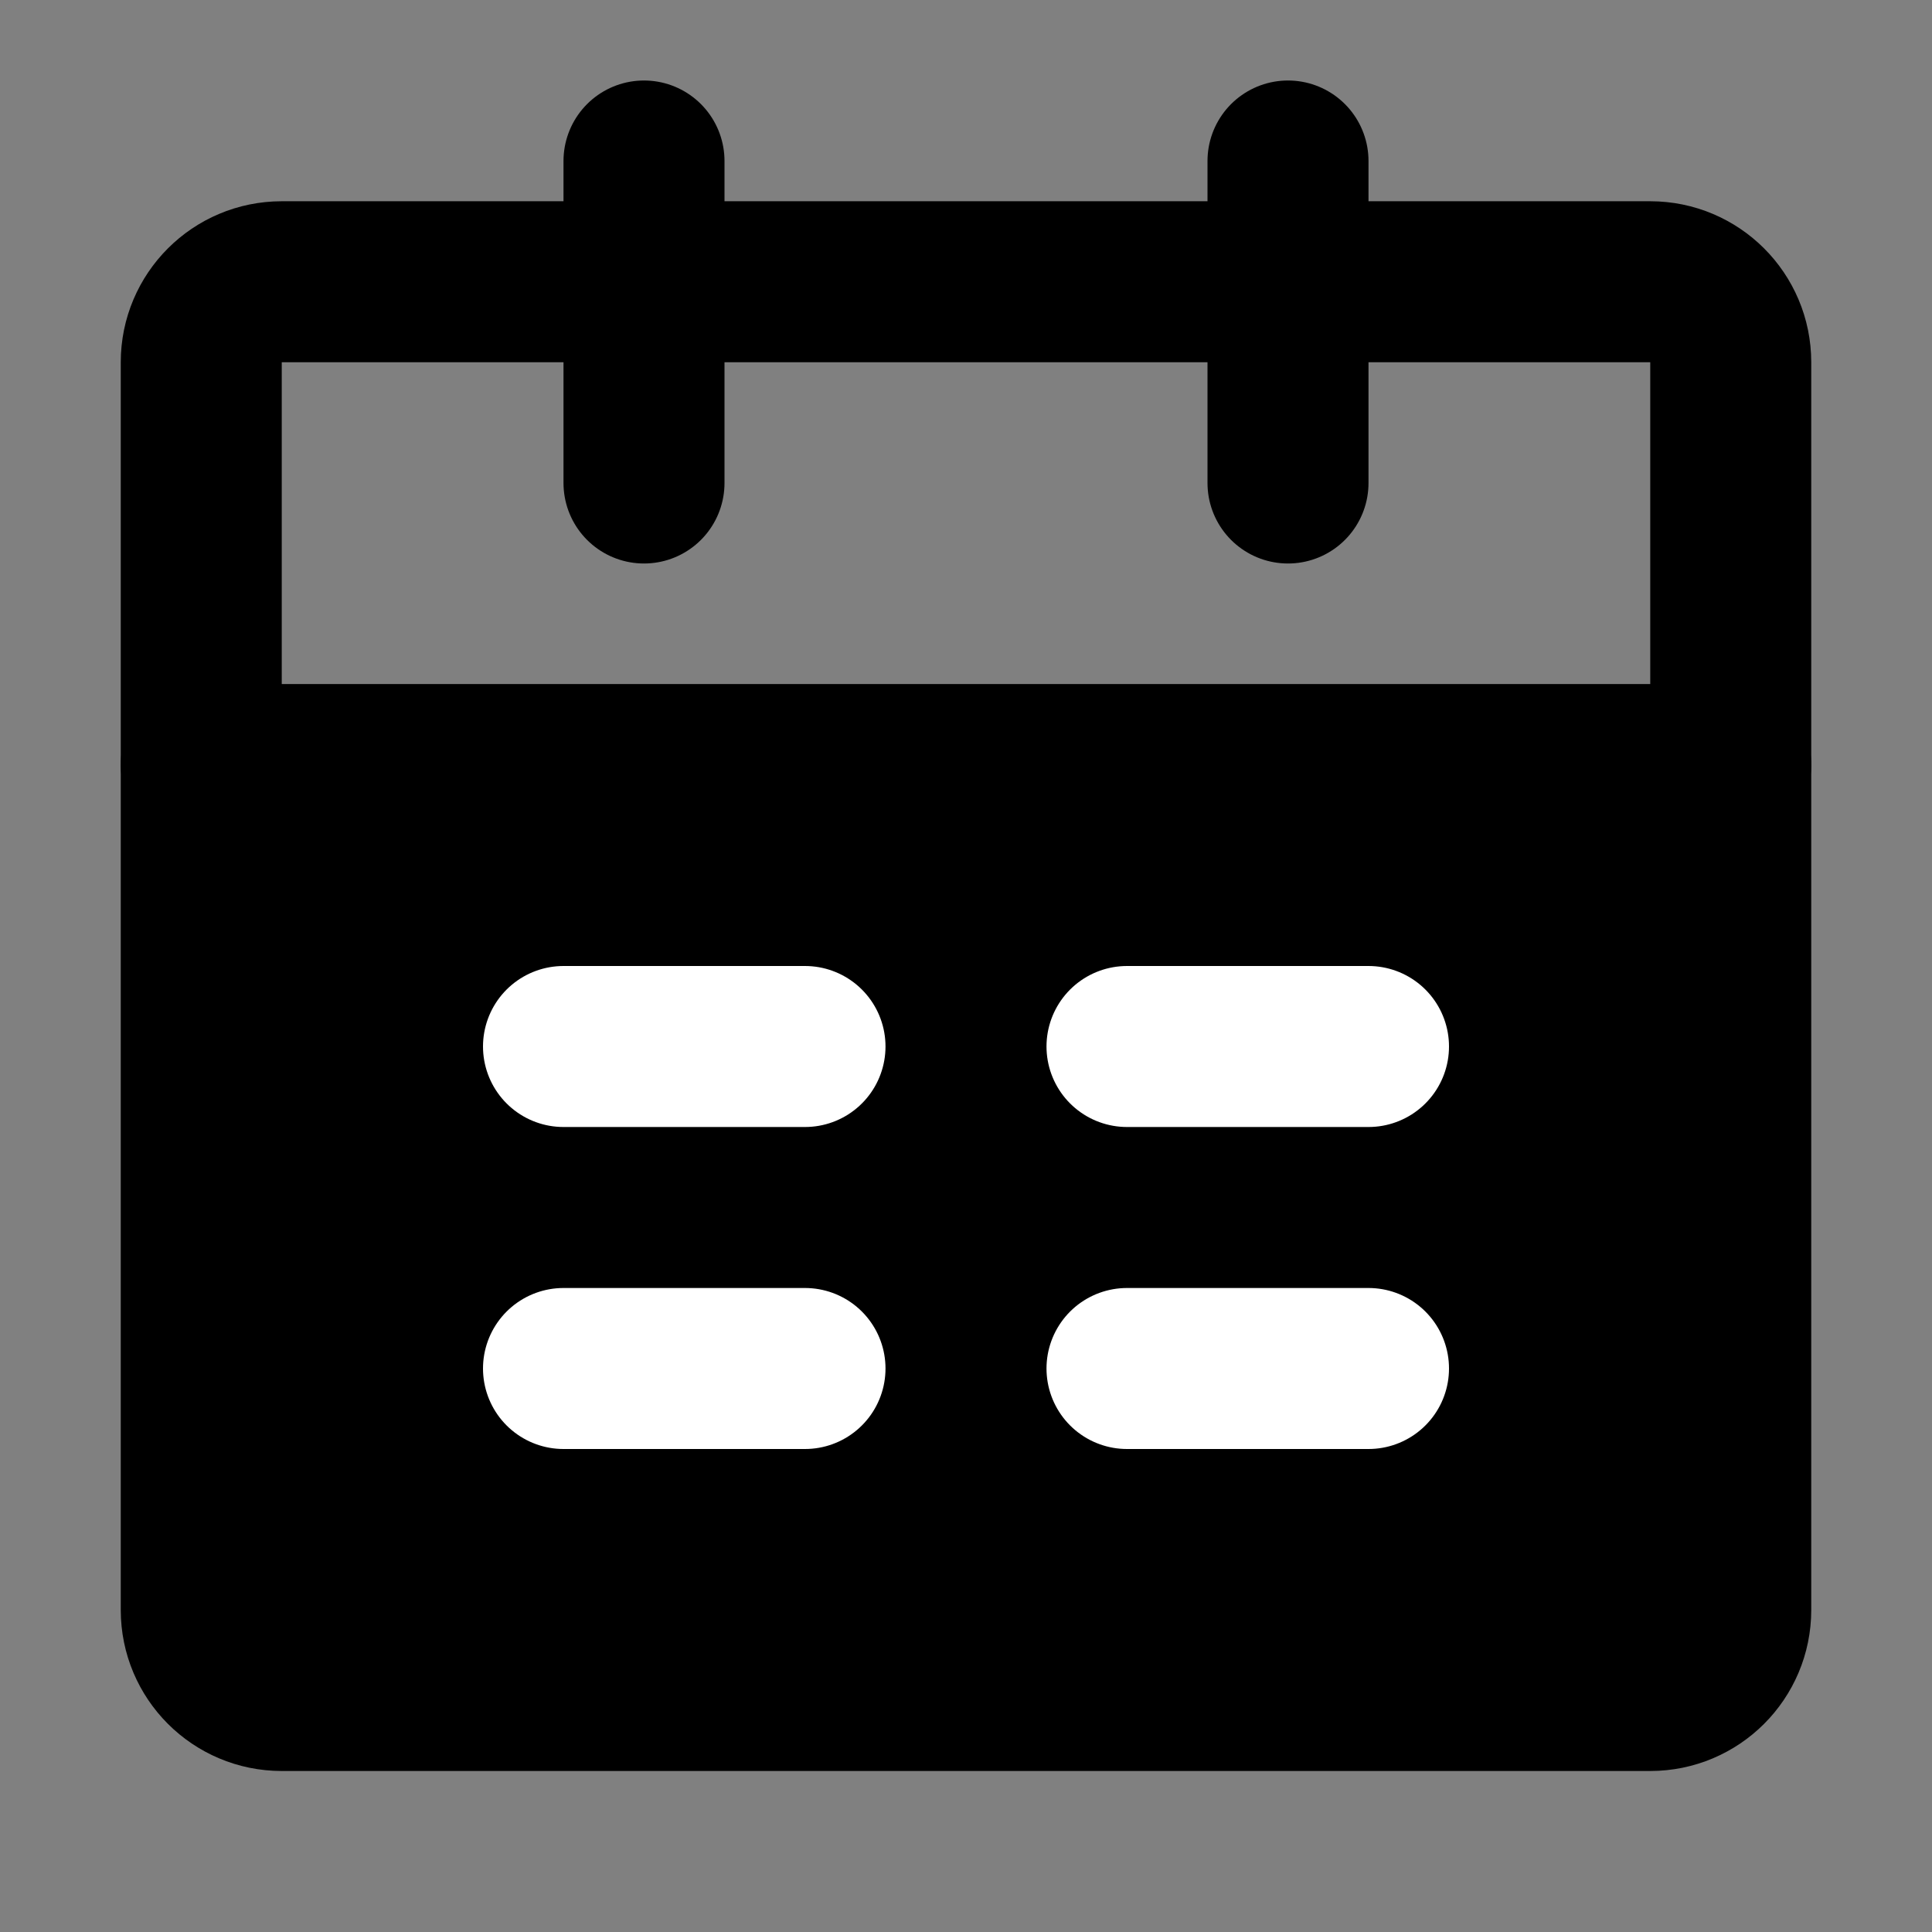 <?xml version="1.0" encoding="UTF-8"?><svg width="24" height="24" viewBox="0 0 48 48" fill="none" xmlns="http://www.w3.org/2000/svg"><rect x="0" y="0" width="48" height="48" fill="#808080" stroke="none"/><path d="M5 19H43V40C43 41.105 42.105 42 41 42H7C5.895 42 5 41.105 5 40V19Z" fill="currentColor" stroke="currentColor" stroke-width="4" stroke-linejoin="round"/><path d="M5 9C5 7.895 5.895 7 7 7H41C42.105 7 43 7.895 43 9V19H5V9Z" stroke="currentColor" stroke-width="4" stroke-linejoin="round"/><path d="M16 4V12" stroke="currentColor" stroke-width="4" stroke-linecap="round" stroke-linejoin="round"/><path d="M32 4V12" stroke="currentColor" stroke-width="4" stroke-linecap="round" stroke-linejoin="round"/><path d="M28 34H34" stroke="#FFF" stroke-width="4" stroke-linecap="round" stroke-linejoin="round"/><path d="M14 34H20" stroke="#FFF" stroke-width="4" stroke-linecap="round" stroke-linejoin="round"/><path d="M28 26H34" stroke="#FFF" stroke-width="4" stroke-linecap="round" stroke-linejoin="round"/><path d="M14 26H20" stroke="#FFF" stroke-width="4" stroke-linecap="round" stroke-linejoin="round"/></svg>